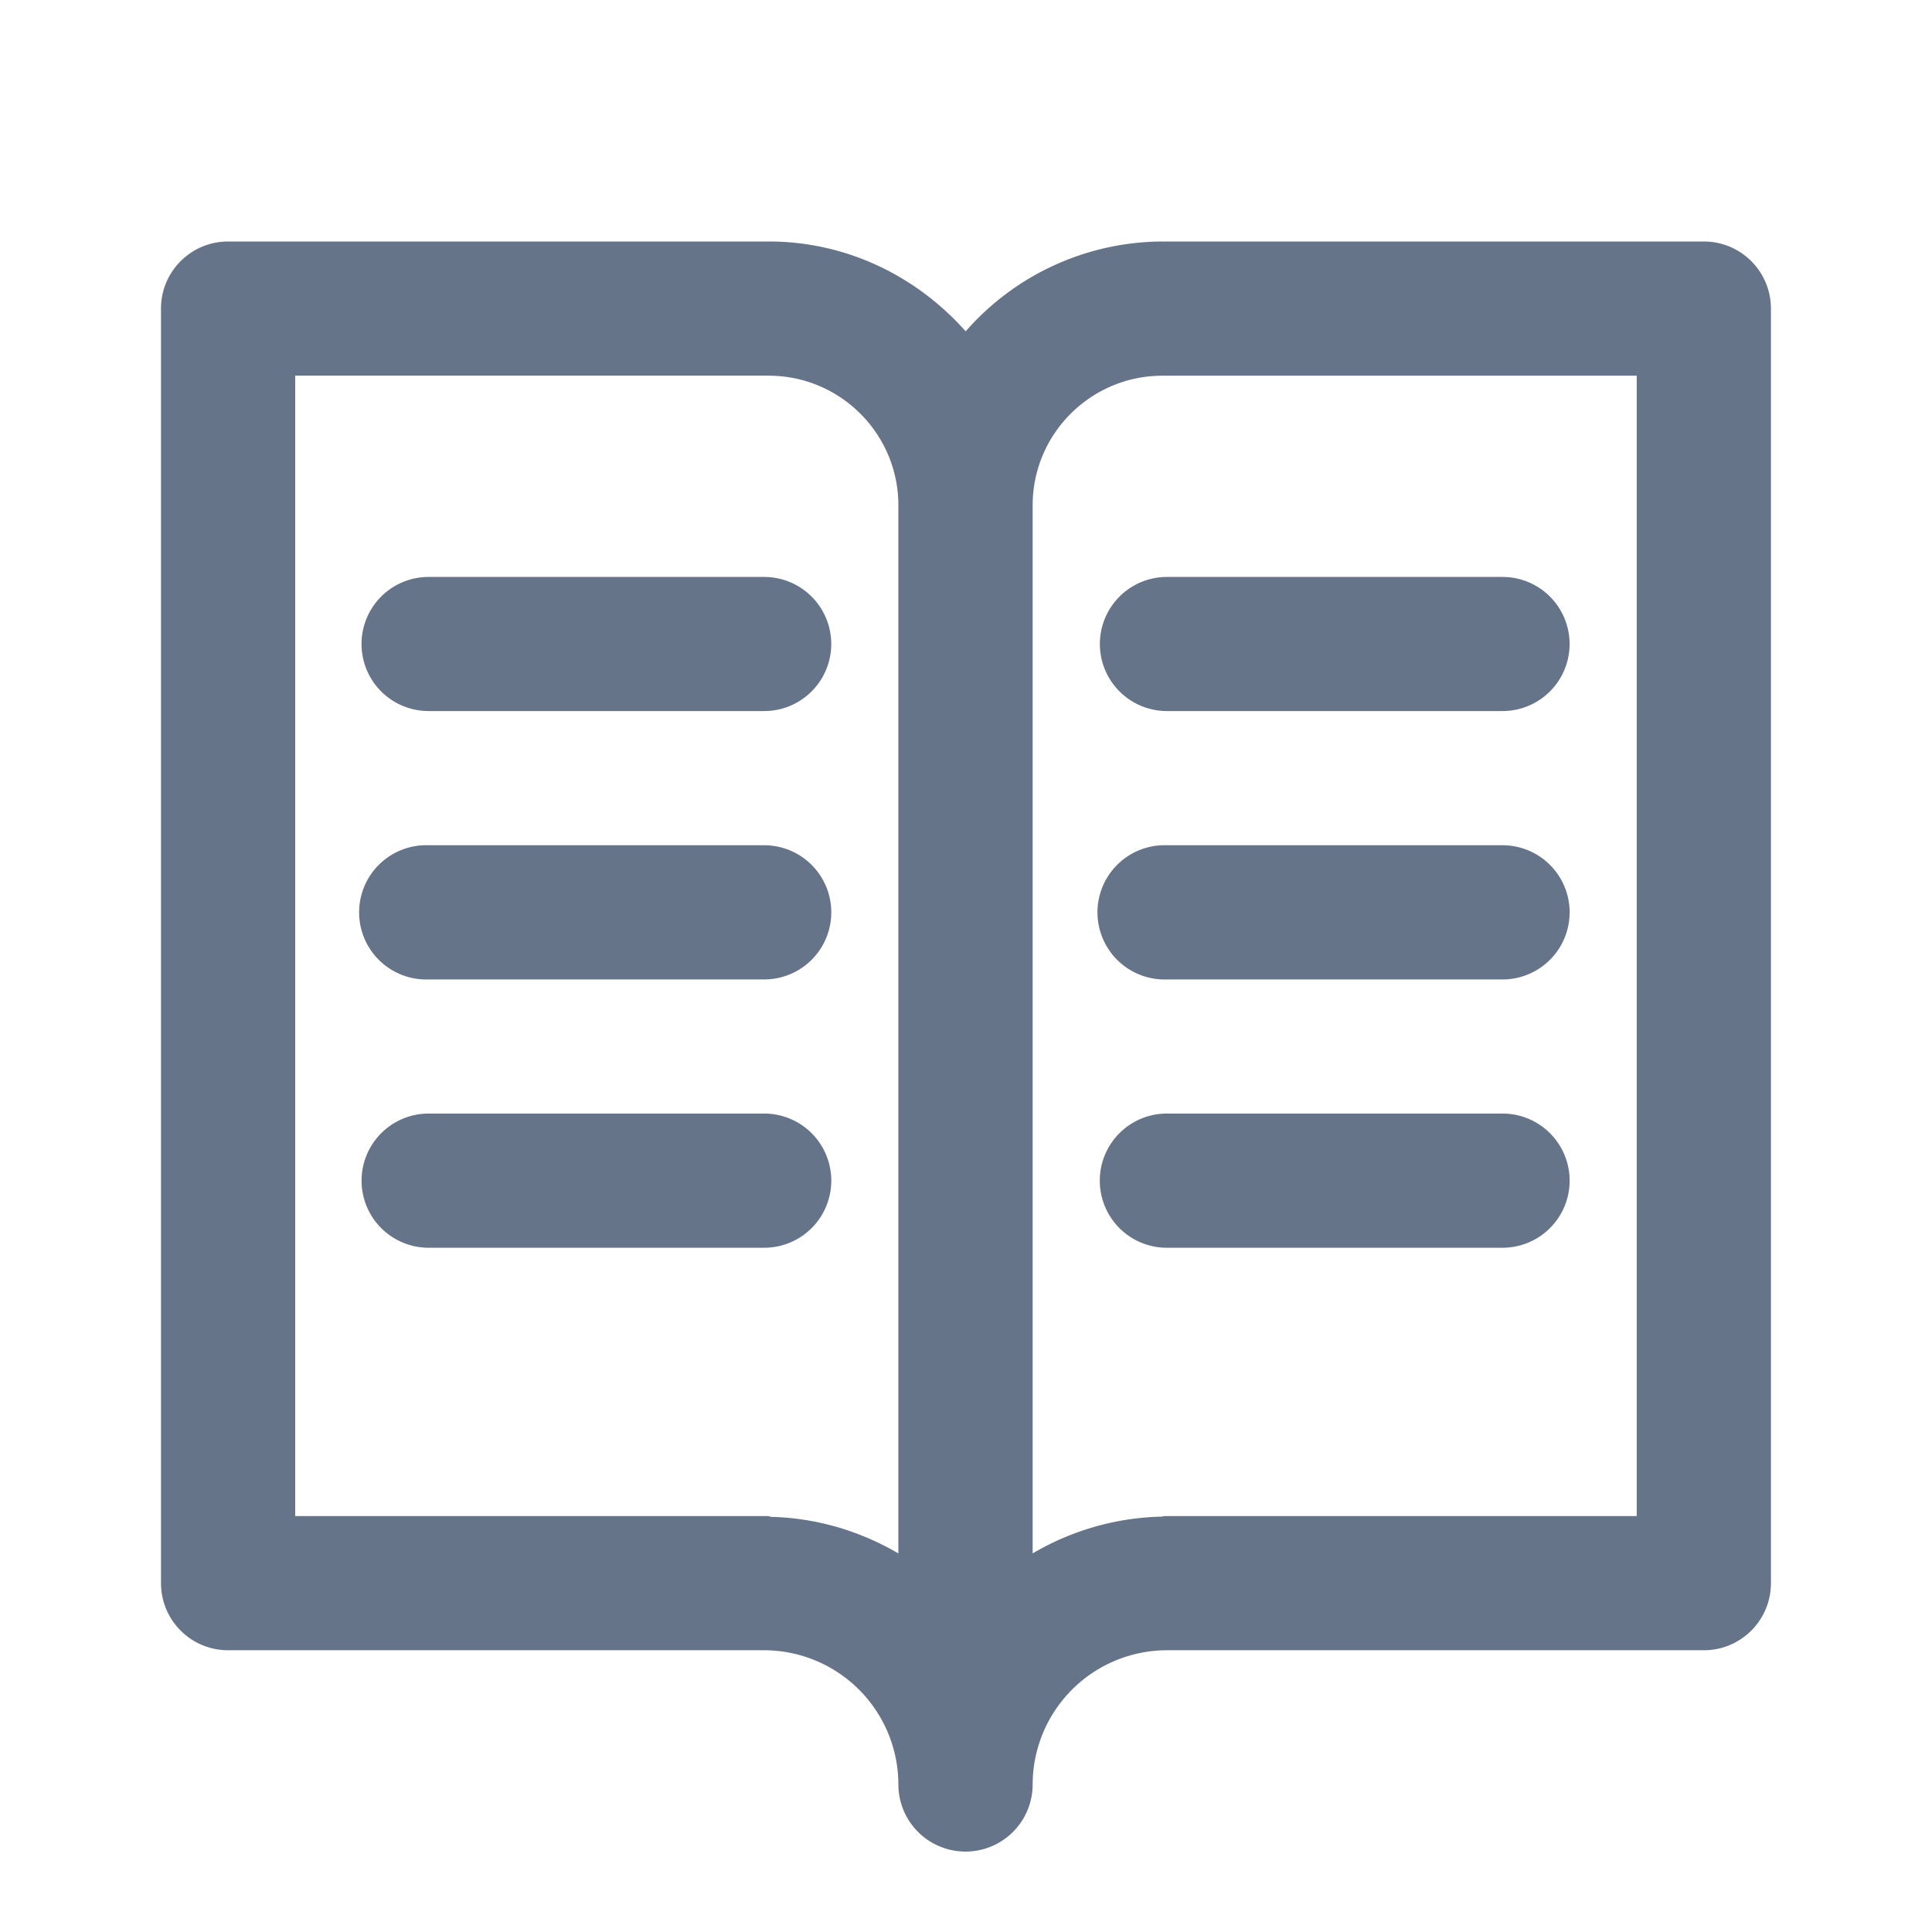 <svg xmlns="http://www.w3.org/2000/svg" fill="none" viewBox="0 0 24 24"><g clip-path="url(#a)"><path fill="#667489" fill-rule="evenodd" d="M21.167 20.5h-6.67a1.67 1.67 0 0 0-1.669 1.667.833.833 0 1 1-1.668 0A1.67 1.67 0 0 0 9.492 20.5H2.834A.833.833 0 0 1 2 19.667V3.833c0-.46.373-.833.834-.833H9.55c.976 0 1.844.438 2.446 1.116A3.262 3.262 0 0 1 14.44 3l.011.002.012-.002h6.703c.46 0 .833.373.833.833v15.834c0 .46-.373.833-.833.833ZM11.16 6.277c0-.888-.722-1.61-1.611-1.61l-.006-.001H3.667v14.167h5.87c.016 0 .03.009.045.01.576.015 1.11.181 1.578.454V6.277Zm9.172-1.61h-5.868l-.012-.002-.011.002c-.89 0-1.613.722-1.613 1.61v13.02a3.301 3.301 0 0 1 1.602-.457c.011 0 .021-.007.034-.007h5.868V4.667Zm-6.67 10c0-.461.373-.834.834-.834h4.169a.833.833 0 1 1 0 1.667h-4.169a.833.833 0 0 1-.834-.833Zm5.003-2.5h-4.169a.834.834 0 1 1 0-1.667h4.169a.833.833 0 1 1 0 1.667Zm0-3.334h-4.169a.833.833 0 1 1 0-1.666h4.169a.833.833 0 1 1 0 1.666ZM5.325 15.5a.833.833 0 1 1 0-1.667h4.168a.833.833 0 1 1 0 1.667H5.324Zm4.168-3.333H5.324a.834.834 0 1 1 0-1.667h4.169a.833.833 0 1 1 0 1.667Zm0-3.334H5.324a.833.833 0 1 1 0-1.666h4.169a.833.833 0 1 1 0 1.666Z" clip-rule="evenodd"/></g><defs><clipPath id="a"><path fill="#fff" d="M0 0h24v24H0z"/></clipPath></defs></svg>